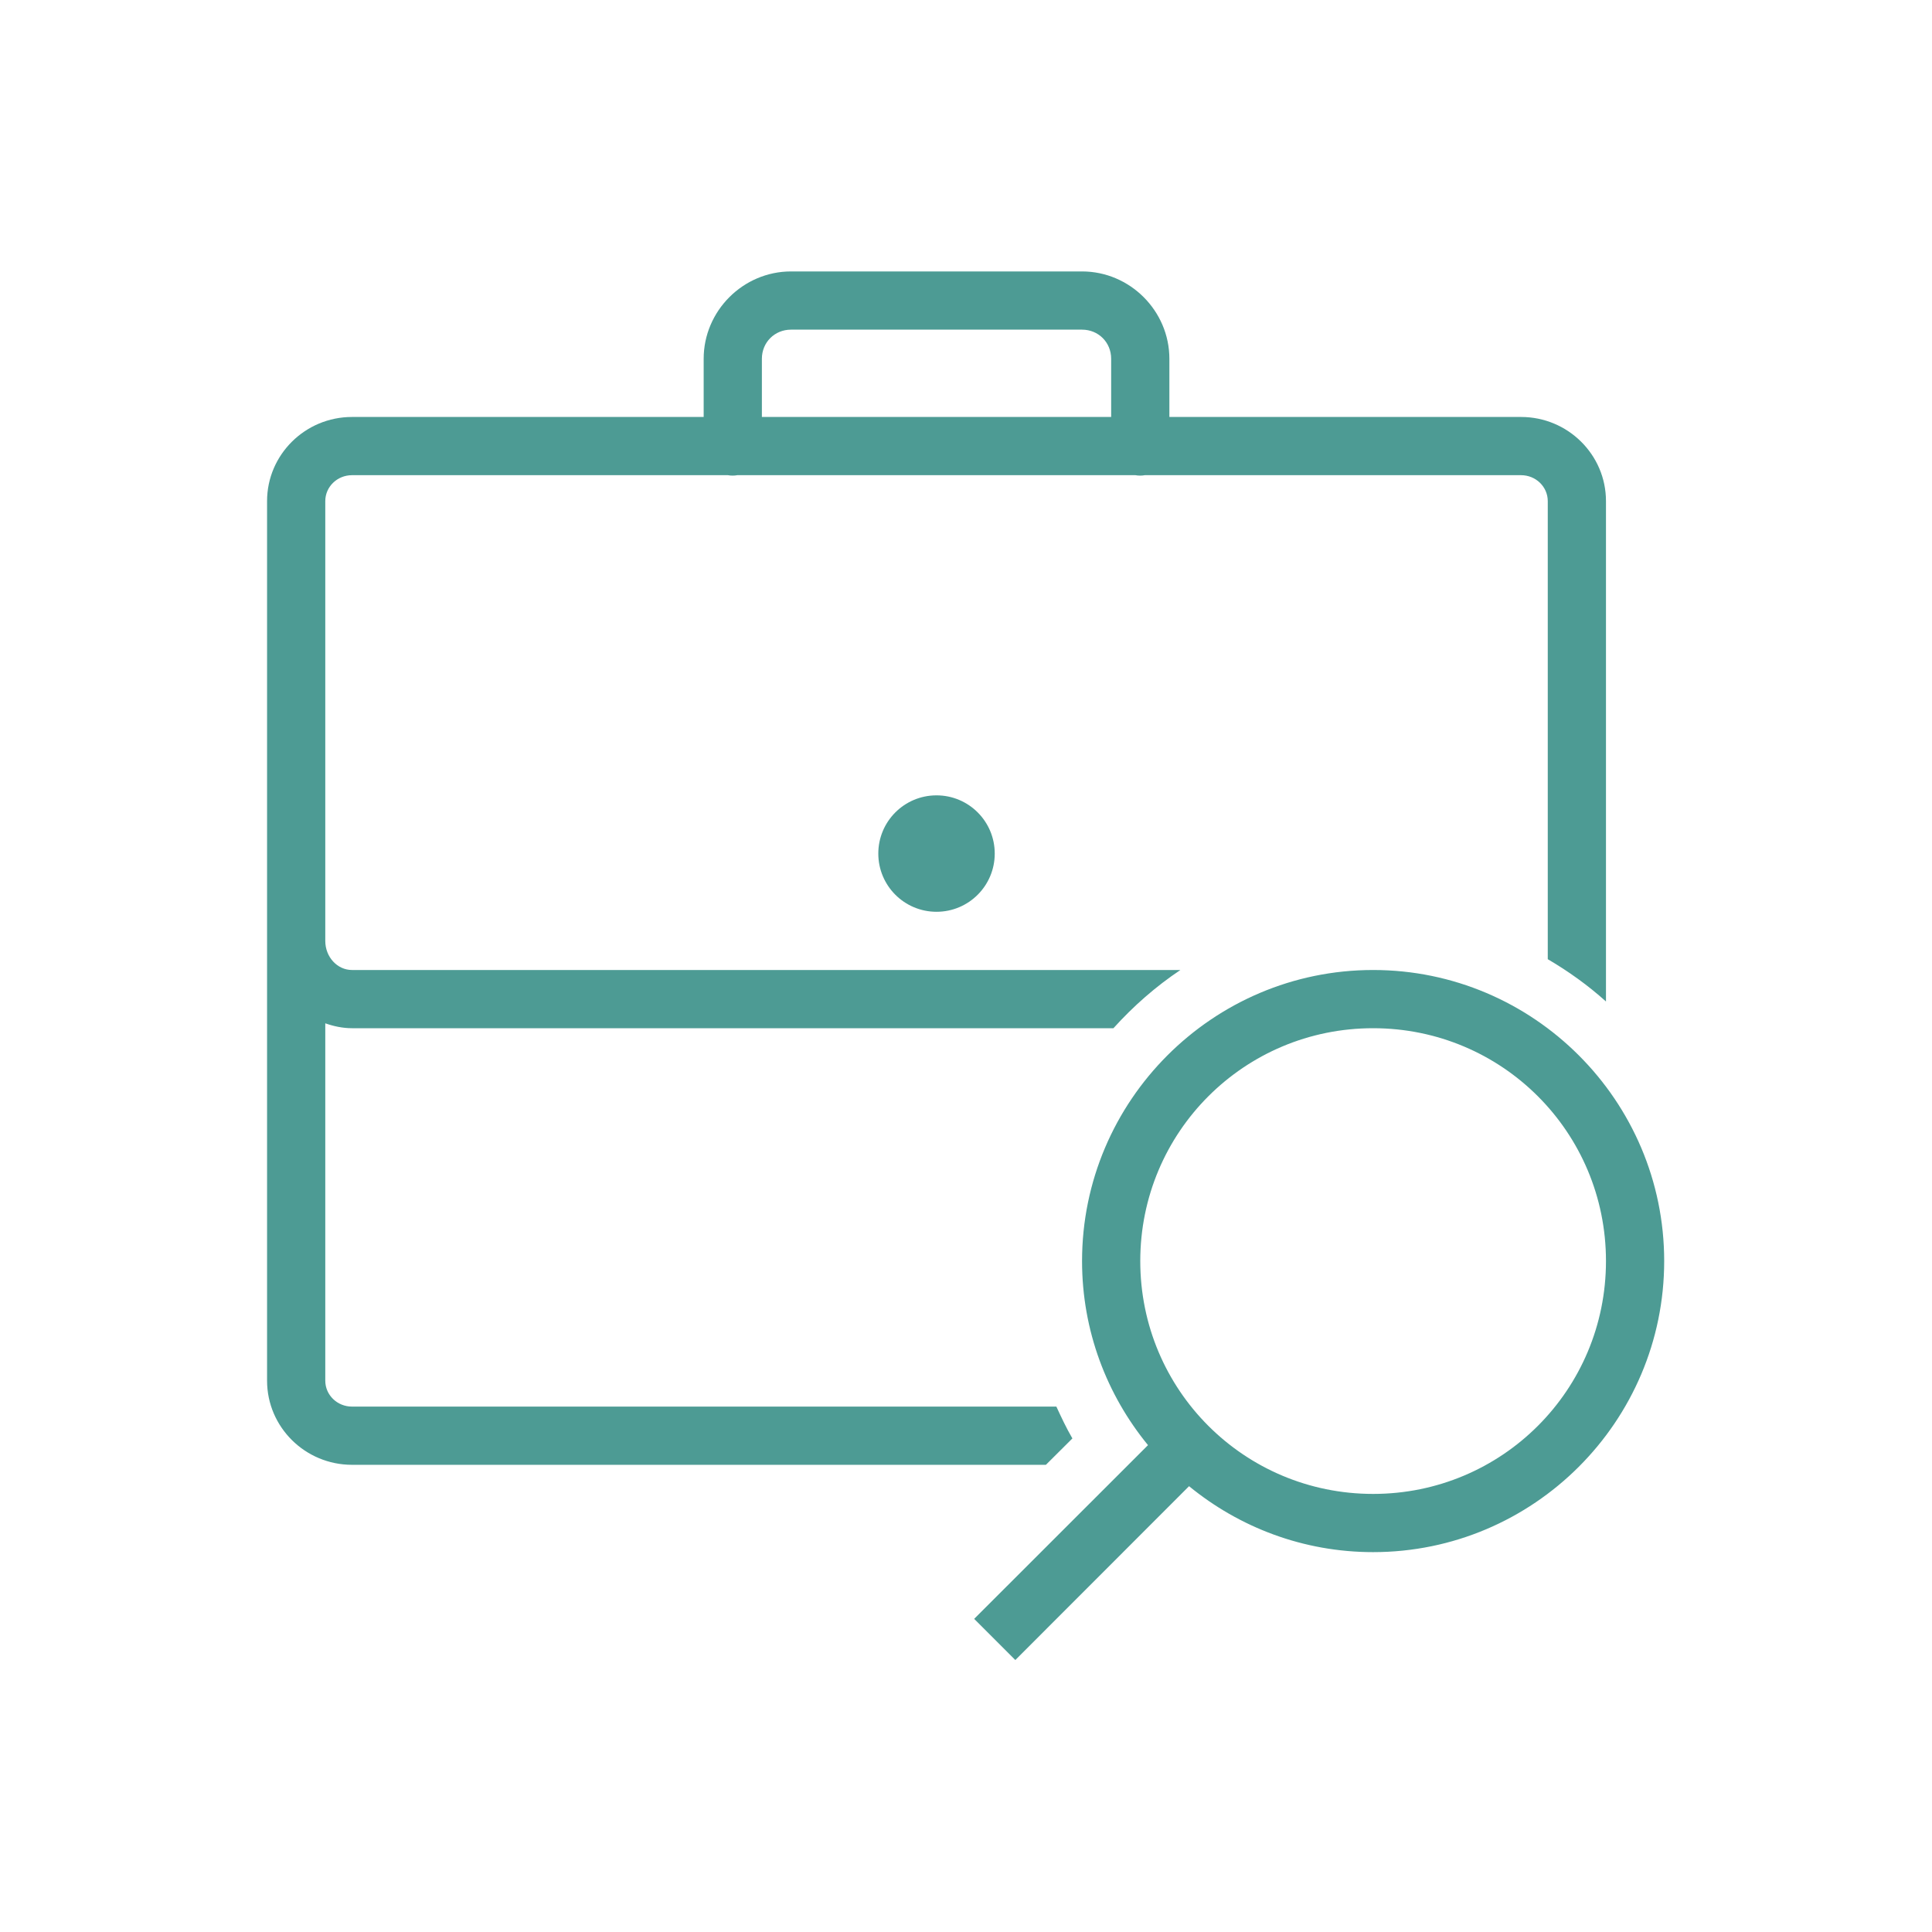 <?xml version="1.0" encoding="UTF-8"?>
<svg xmlns="http://www.w3.org/2000/svg" xmlns:xlink="http://www.w3.org/1999/xlink" width="810pt" height="810pt" viewBox="0 0 810 810" version="1.2">
<defs>
<clipPath id="clip1">
  <path d="M 111.969 113 L 697.719 113 L 697.719 696 L 111.969 696 Z M 111.969 113 "/>
</clipPath>
</defs>
<g id="surface1">
<g clip-path="url(#clip1)" clip-rule="nonzero">
<path style=" stroke:none;fill-rule:nonzero;fill:rgb(30.199%,60.779%,58.04%);fill-opacity:1;" d="M 331.625 113.801 C 311.559 113.801 295.016 130.344 295.016 150.41 L 295.016 174.816 L 147.578 174.816 C 127.941 174.816 111.969 190.645 111.969 210.09 L 111.969 578.855 C 111.969 598.305 127.941 614.129 147.578 614.129 L 438.5 614.129 L 449.605 603.07 C 447.078 598.73 444.98 594.25 442.887 589.723 L 147.578 589.723 C 141.383 589.723 136.375 584.859 136.375 578.855 L 136.375 429.031 C 139.906 430.273 143.672 431.082 147.578 431.082 L 466.816 431.082 C 475.156 421.836 484.547 413.59 494.891 406.676 L 147.578 406.676 C 141.383 406.676 136.375 401.195 136.375 394.473 L 136.375 210.09 C 136.375 204.086 141.383 199.223 147.578 199.223 L 305.172 199.223 C 306.504 199.461 307.84 199.461 309.129 199.223 L 476.016 199.223 C 477.348 199.461 478.684 199.461 479.973 199.223 L 637.707 199.223 C 643.902 199.223 648.906 204.086 648.906 210.09 L 648.906 402.148 C 657.633 407.25 665.832 413.16 673.312 419.879 L 673.312 210.09 C 673.312 190.645 657.344 174.816 637.707 174.816 L 490.266 174.816 L 490.266 150.41 C 490.266 130.344 473.727 113.801 453.656 113.801 Z M 331.625 138.207 L 453.656 138.207 C 460.523 138.207 465.859 143.547 465.859 150.41 L 465.859 174.816 L 319.422 174.816 L 319.422 150.41 C 319.422 143.547 324.762 138.207 331.625 138.207 Z M 392.641 333.457 C 379.152 333.457 368.234 344.375 368.234 357.863 C 368.234 371.355 379.152 382.27 392.641 382.27 C 406.133 382.27 417.047 371.355 417.047 357.863 C 417.047 344.375 406.133 333.457 392.641 333.457 Z M 575.688 406.676 C 508.43 406.676 453.656 461.445 453.656 528.707 C 453.656 557.977 464.051 584.812 481.305 605.883 L 408.422 678.719 L 425.676 695.977 L 498.516 623.09 C 519.582 640.348 546.422 650.738 575.688 650.738 C 642.949 650.738 697.719 595.969 697.719 528.707 C 697.719 461.445 642.949 406.676 575.688 406.676 Z M 575.688 431.082 C 629.746 431.082 673.312 474.652 673.312 528.707 C 673.312 582.762 629.746 626.332 575.688 626.332 C 521.633 626.332 478.062 582.762 478.062 528.707 C 478.062 474.652 521.633 431.082 575.688 431.082 Z M 575.688 431.082 "/>
</g>
</g>
</svg>
